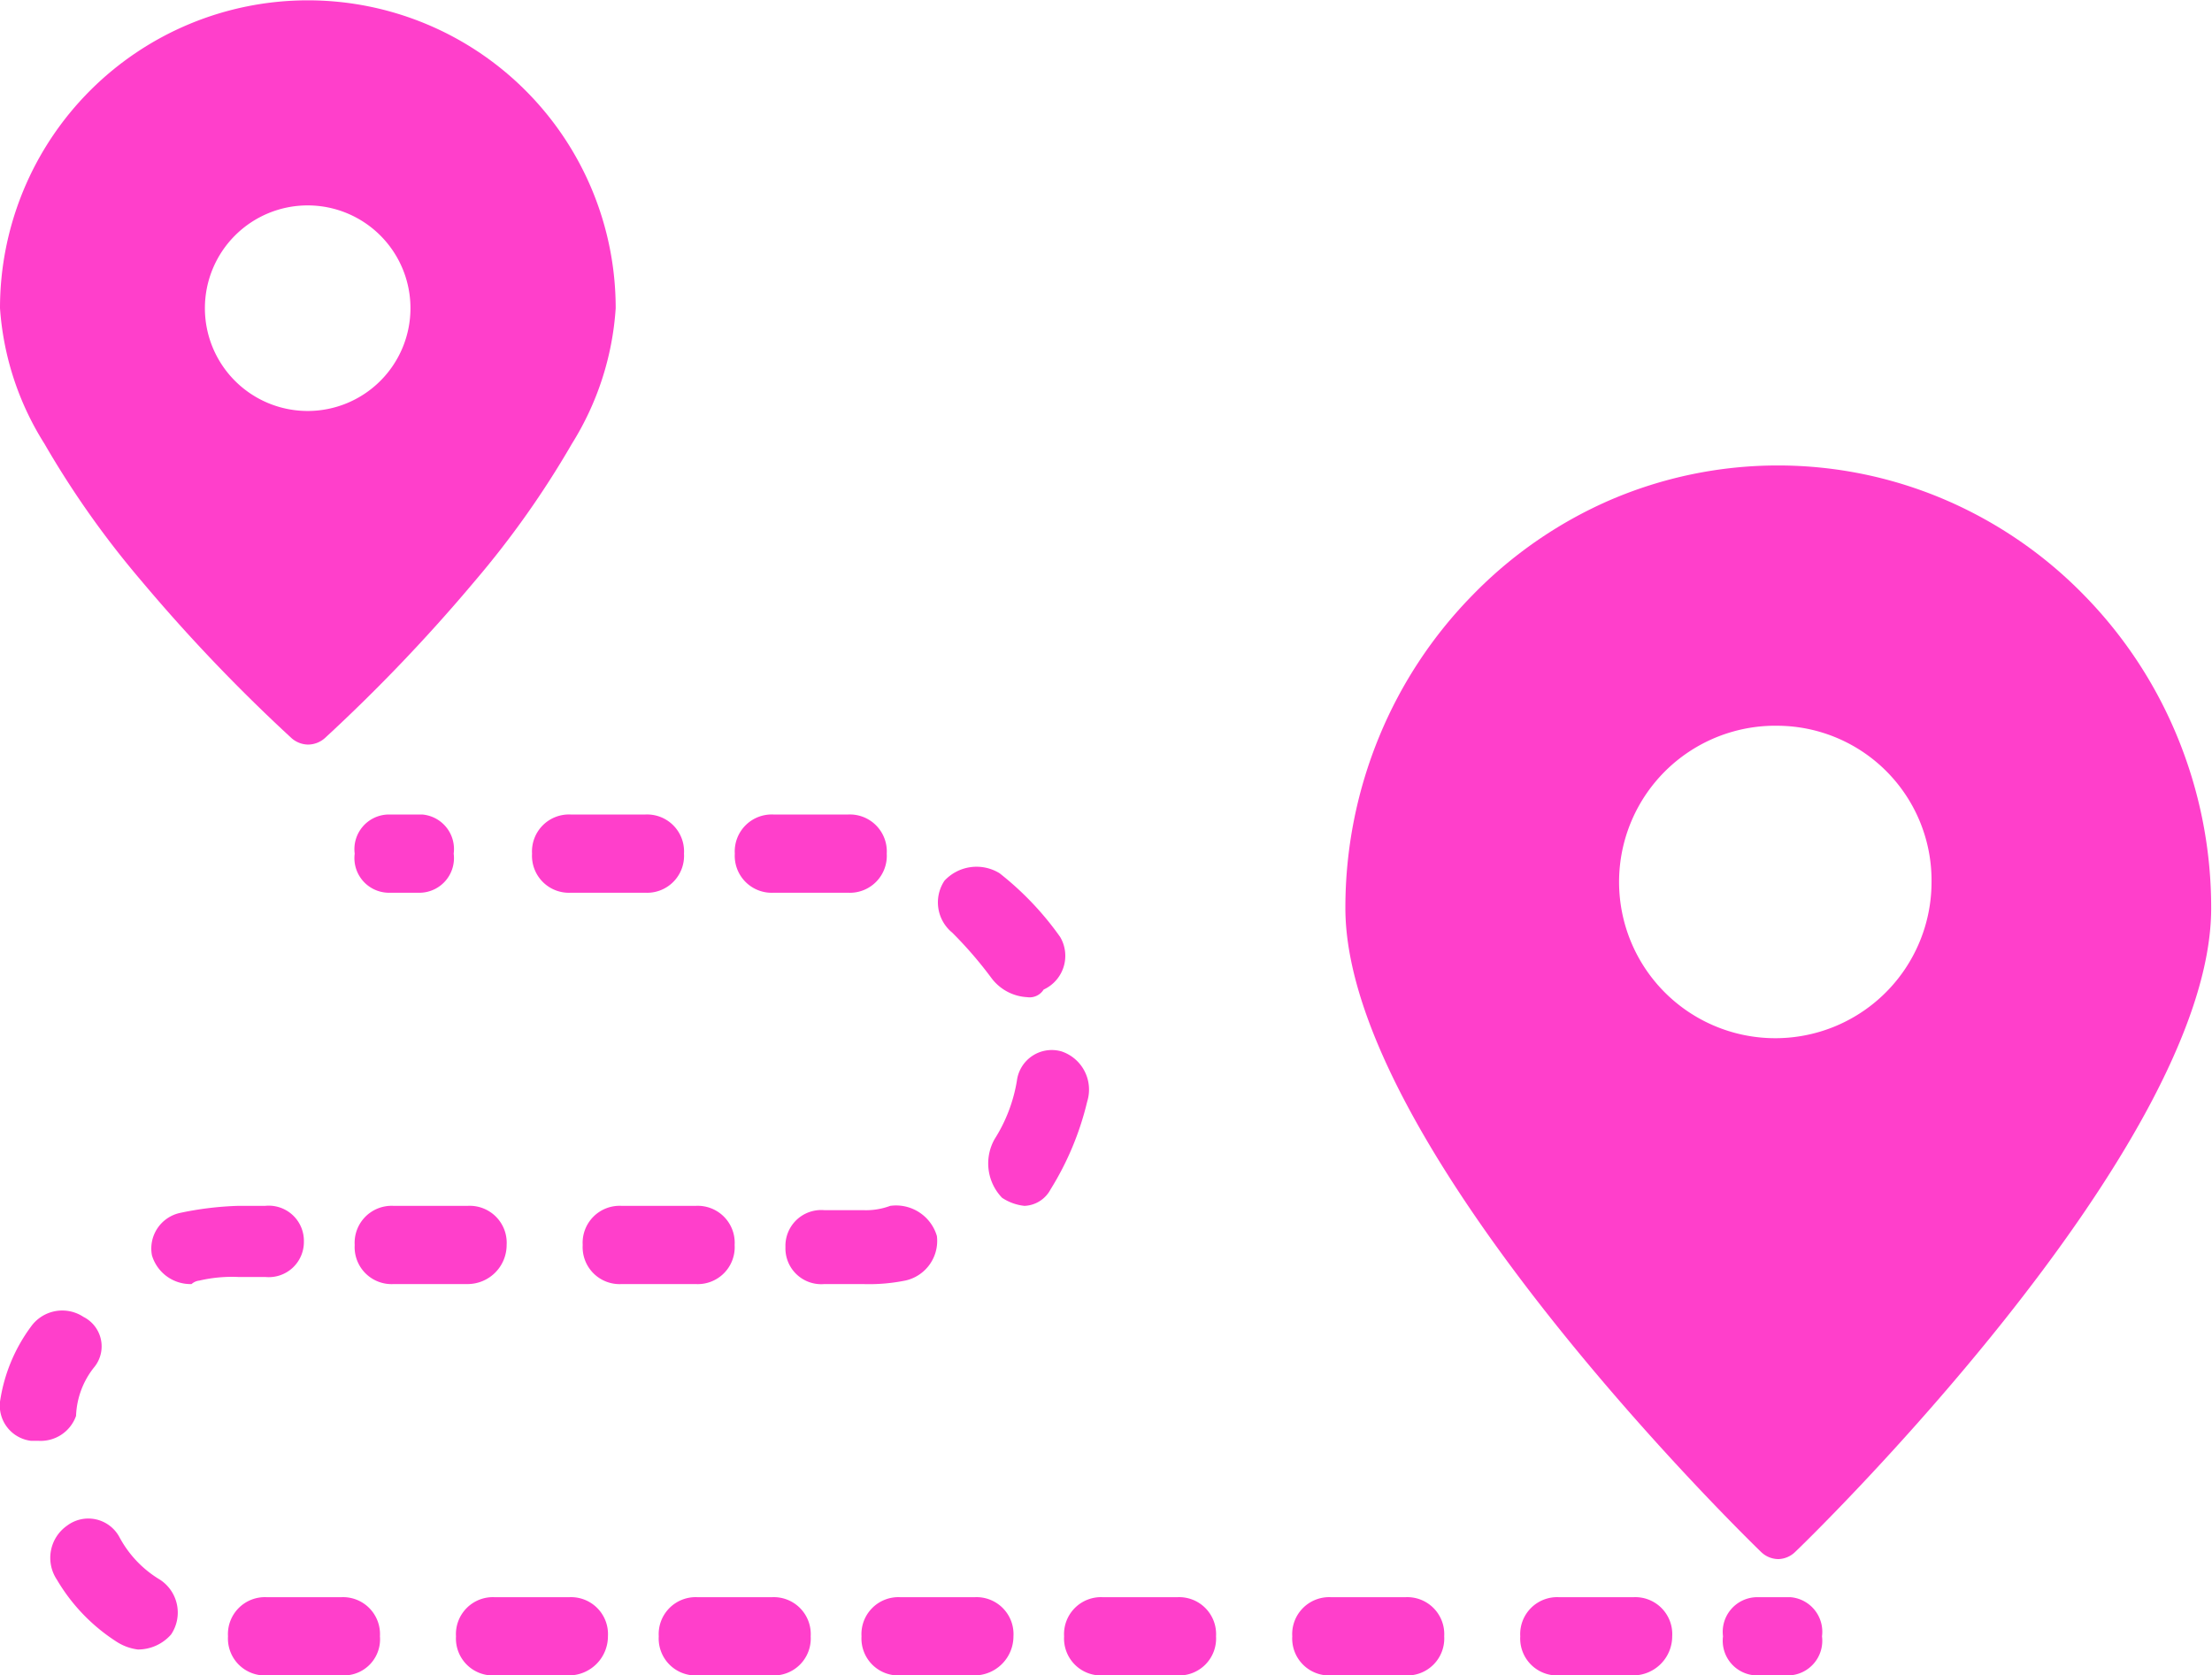 <svg xmlns="http://www.w3.org/2000/svg" width="13.408" height="10.155" viewBox="0 0 13.408 10.155"><g transform="translate(-226.071 -465.533)"><g transform="translate(31.131 136.533)"><g transform="translate(194.94 329)"><g transform="translate(0 4.937)"><path d="M.41,0H.2A.21.21,0,0,0,0,.237.21.21,0,0,0,.2.474h.2a.21.21,0,0,0,.2-.237A.21.21,0,0,0,.41,0Z" transform="translate(10.444 4.744)" fill="#ff3fcb"/><path d="M.685,0H.236A.224.224,0,0,0,0,.237.224.224,0,0,0,.236.474H.685A.224.224,0,0,0,.921.237.224.224,0,0,0,.685,0Z" transform="translate(7.833 4.744)" fill="#ff3fcb"/><path d="M.685,0H.236A.224.224,0,0,0,0,.237.224.224,0,0,0,.236.474H.685A.237.237,0,0,0,.921.237.224.224,0,0,0,.685,0Z" transform="translate(9.215 4.744)" fill="#ff3fcb"/><path d="M.236,0A.224.224,0,0,0,0,.237.224.224,0,0,0,.236.474H.685A.224.224,0,0,0,.921.237.224.224,0,0,0,.685,0Z" transform="translate(3.225)" fill="#ff3fcb"/><path d="M.232.791A.227.227,0,0,0,.461.64a.5.5,0,0,1,.114-.3.2.2,0,0,0-.069-.3A.233.233,0,0,0,.187.1,1.01,1.01,0,0,0,0,.554.215.215,0,0,0,.187.791Z" transform="translate(0 3.005)" fill="#ff3fcb"/><path d="M.089.4A2.442,2.442,0,0,1,.328.677.289.289,0,0,0,.543.791a.1.1,0,0,0,.1-.046.225.225,0,0,0,.1-.319A1.843,1.843,0,0,0,.376.04.266.266,0,0,0,.042.085.237.237,0,0,0,.089.4Z" transform="translate(5.683 0.316)" fill="#ff3fcb"/><path d="M.663.368A.666.666,0,0,1,.417.11.214.214,0,0,0,.1.04.238.238,0,0,0,.038.368,1.121,1.121,0,0,0,.4.744.307.307,0,0,0,.529.791.267.267,0,0,0,.73.7.238.238,0,0,0,.663.368Z" transform="translate(0.307 4.27)" fill="#ff3fcb"/><path d="M0,.237A.224.224,0,0,0,.236.474H.685A.224.224,0,0,0,.921.237.224.224,0,0,0,.685,0H.236A.224.224,0,0,0,0,.237Z" transform="translate(4.454)" fill="#ff3fcb"/><path d="M.921.237A.224.224,0,0,0,.685,0H.236A.224.224,0,0,0,0,.237.224.224,0,0,0,.236.474H.685A.237.237,0,0,0,.921.237Z" transform="translate(2.15 2.372)" fill="#ff3fcb"/><path d="M.686.431A.213.213,0,0,0,.921.216.213.213,0,0,0,.686,0H.522A1.969,1.969,0,0,0,.169.043.221.221,0,0,0,0,.3.244.244,0,0,0,.24.474.084.084,0,0,1,.287.453.87.87,0,0,1,.522.431H.686Z" transform="translate(0.921 2.372)" fill="#ff3fcb"/><path d="M.918.183A.258.258,0,0,0,.635,0,.419.419,0,0,1,.471.026H.235A.217.217,0,0,0,0,.25.217.217,0,0,0,.235.474H.471A1.107,1.107,0,0,0,.73.452.246.246,0,0,0,.918.183Z" transform="translate(4.761 2.372)" fill="#ff3fcb"/><path d="M.445.013A.213.213,0,0,0,.174.19.946.946,0,0,1,.039.544.3.3,0,0,0,.084.9.3.3,0,0,0,.22.949a.187.187,0,0,0,.158-.1A1.791,1.791,0,0,0,.6.317.244.244,0,0,0,.445.013Z" transform="translate(5.99 1.423)" fill="#ff3fcb"/><path d="M.921.237A.224.224,0,0,0,.685,0H.236A.224.224,0,0,0,0,.237.224.224,0,0,0,.236.474H.685A.224.224,0,0,0,.921.237Z" transform="translate(3.532 2.372)" fill="#ff3fcb"/><path d="M.685,0H.236A.224.224,0,0,0,0,.237.224.224,0,0,0,.236.474H.685A.237.237,0,0,0,.921.237.224.224,0,0,0,.685,0Z" transform="translate(5.222 4.744)" fill="#ff3fcb"/><path d="M.685,0H.236A.224.224,0,0,0,0,.237.224.224,0,0,0,.236.474H.685A.224.224,0,0,0,.921.237.224.224,0,0,0,.685,0Z" transform="translate(3.993 4.744)" fill="#ff3fcb"/><path d="M.685,0H.236A.224.224,0,0,0,0,.237.224.224,0,0,0,.236.474H.685A.237.237,0,0,0,.921.237.224.224,0,0,0,.685,0Z" transform="translate(2.764 4.744)" fill="#ff3fcb"/><path d="M.685,0H.236A.224.224,0,0,0,0,.237.224.224,0,0,0,.236.474H.709A.219.219,0,0,0,.921.237.224.224,0,0,0,.685,0Z" transform="translate(1.382 4.744)" fill="#ff3fcb"/><path d="M.685,0H.236A.224.224,0,0,0,0,.237.224.224,0,0,0,.236.474H.685A.224.224,0,0,0,.921.237.224.224,0,0,0,.685,0Z" transform="translate(6.45 4.744)" fill="#ff3fcb"/><path d="M.2,0A.21.21,0,0,0,0,.237.21.21,0,0,0,.2.474h.2a.21.21,0,0,0,.2-.237A.21.21,0,0,0,.41,0Z" transform="translate(2.15)" fill="#ff3fcb"/></g><path d="M2.626,6.629a.152.152,0,0,1-.106-.043C2.495,6.562,0,4.151,0,2.683A2.719,2.719,0,0,1,.207,1.639,2.681,2.681,0,0,1,.77.787,2.618,2.618,0,0,1,1.6.212a2.572,2.572,0,0,1,2.044,0,2.618,2.618,0,0,1,.834.575,2.681,2.681,0,0,1,.563.853,2.719,2.719,0,0,1,.207,1.044c0,1.468-2.495,3.878-2.52,3.9A.152.152,0,0,1,2.626,6.629Zm0-5.051a.947.947,0,1,0,.927.947A.938.938,0,0,0,2.626,1.578Z" transform="translate(8.155 2.821)" fill="#ff3fcb"/><path d="M1.866,4.513a.155.155,0,0,1-.1-.04,10.325,10.325,0,0,1-.908-.951,5.6,5.6,0,0,1-.589-.833A1.764,1.764,0,0,1,0,1.868a1.866,1.866,0,0,1,3.732,0,1.764,1.764,0,0,1-.265.821,5.6,5.6,0,0,1-.589.833,10.325,10.325,0,0,1-.908.951A.155.155,0,0,1,1.866,4.513Zm0-3.268a.623.623,0,1,0,.622.623A.623.623,0,0,0,1.866,1.245Z" transform="translate(0 0)" fill="#ff3fcb"/></g></g></g></svg>